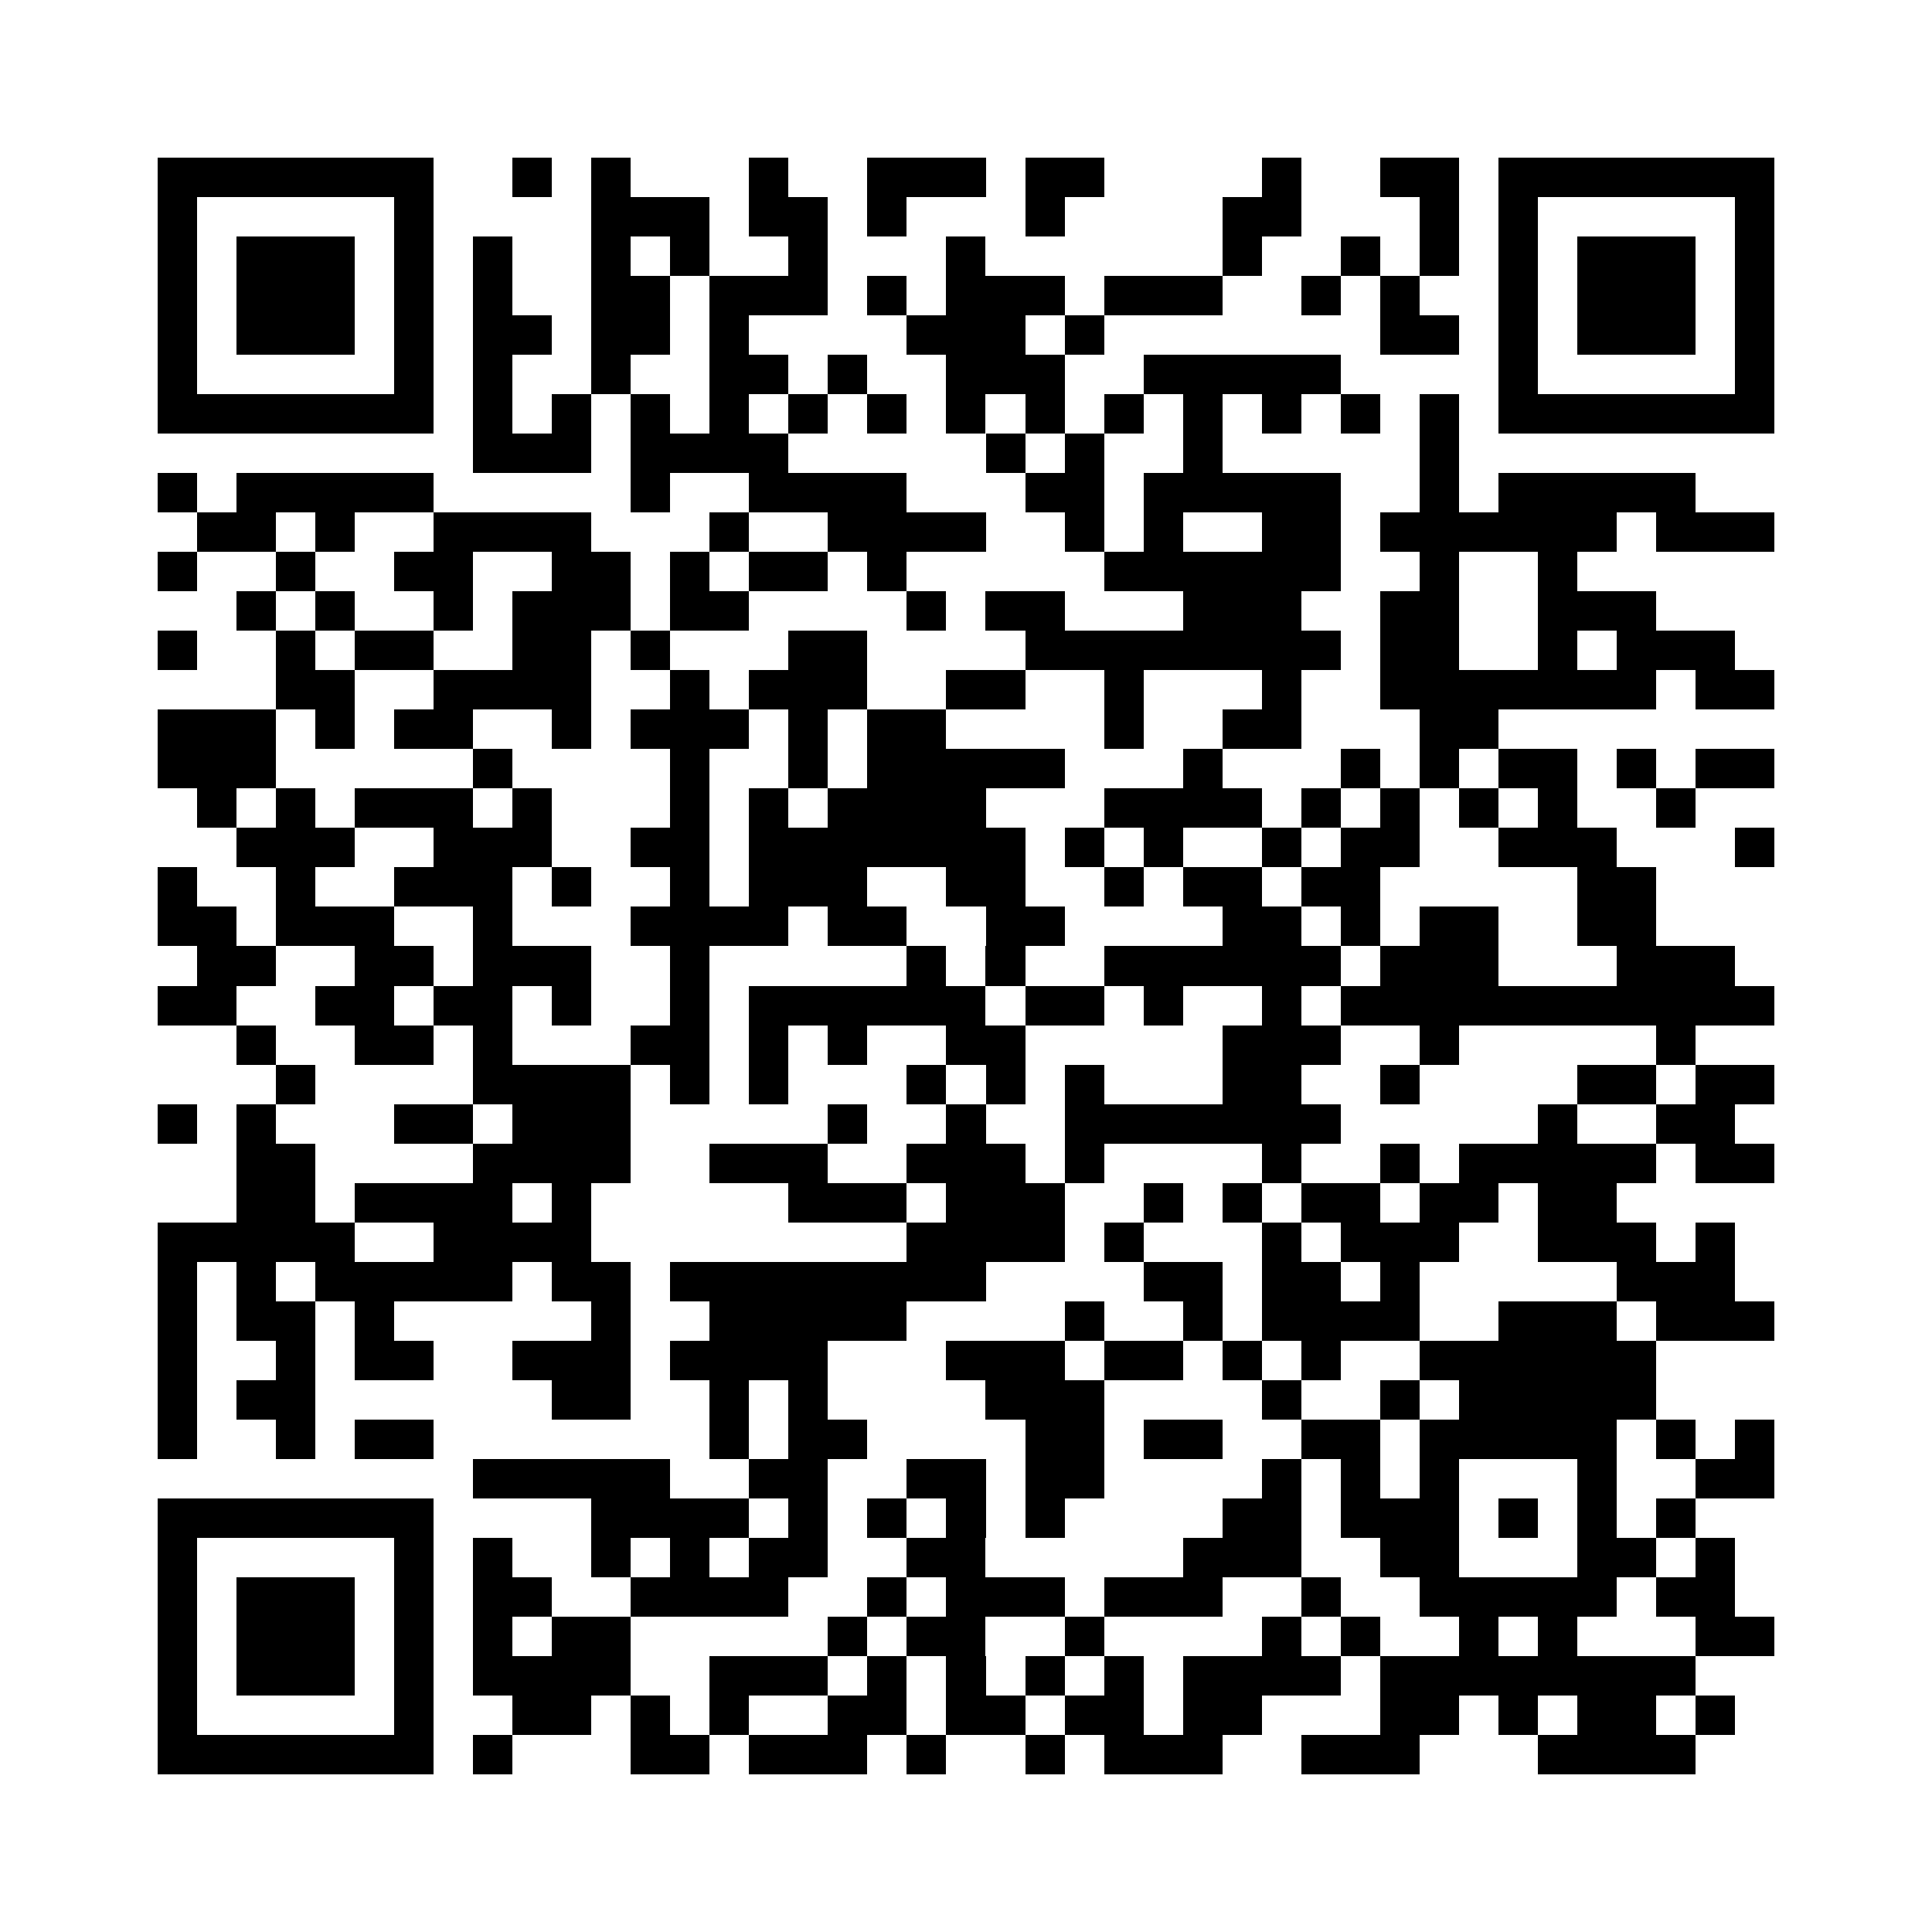 <?xml version="1.0" encoding="utf-8"?><!DOCTYPE svg PUBLIC "-//W3C//DTD SVG 1.1//EN" "http://www.w3.org/Graphics/SVG/1.1/DTD/svg11.dtd"><svg xmlns="http://www.w3.org/2000/svg" viewBox="0 0 49 49" shape-rendering="crispEdges"><path fill="#ffffff" d="M0 0h49v49H0z"/><path stroke="#000000" d="M4 4.5h7m2 0h1m1 0h1m3 0h1m2 0h3m1 0h2m4 0h1m2 0h2m1 0h7M4 5.5h1m5 0h1m4 0h3m1 0h2m1 0h1m3 0h1m4 0h2m3 0h1m1 0h1m5 0h1M4 6.5h1m1 0h3m1 0h1m1 0h1m2 0h1m1 0h1m2 0h1m3 0h1m6 0h1m2 0h1m1 0h1m1 0h1m1 0h3m1 0h1M4 7.5h1m1 0h3m1 0h1m1 0h1m2 0h2m1 0h3m1 0h1m1 0h3m1 0h3m2 0h1m1 0h1m2 0h1m1 0h3m1 0h1M4 8.5h1m1 0h3m1 0h1m1 0h2m1 0h2m1 0h1m4 0h3m1 0h1m7 0h2m1 0h1m1 0h3m1 0h1M4 9.5h1m5 0h1m1 0h1m2 0h1m2 0h2m1 0h1m2 0h3m2 0h5m4 0h1m5 0h1M4 10.5h7m1 0h1m1 0h1m1 0h1m1 0h1m1 0h1m1 0h1m1 0h1m1 0h1m1 0h1m1 0h1m1 0h1m1 0h1m1 0h1m1 0h7M12 11.5h3m1 0h4m5 0h1m1 0h1m2 0h1m5 0h1M4 12.5h1m1 0h5m5 0h1m2 0h4m3 0h2m1 0h5m2 0h1m1 0h5M5 13.5h2m1 0h1m2 0h4m3 0h1m2 0h4m2 0h1m1 0h1m2 0h2m1 0h6m1 0h3M4 14.5h1m2 0h1m2 0h2m2 0h2m1 0h1m1 0h2m1 0h1m5 0h6m2 0h1m2 0h1M6 15.5h1m1 0h1m2 0h1m1 0h3m1 0h2m4 0h1m1 0h2m3 0h3m2 0h2m2 0h3M4 16.5h1m2 0h1m1 0h2m2 0h2m1 0h1m3 0h2m4 0h8m1 0h2m2 0h1m1 0h3M7 17.5h2m2 0h4m2 0h1m1 0h3m2 0h2m2 0h1m3 0h1m2 0h7m1 0h2M4 18.5h3m1 0h1m1 0h2m2 0h1m1 0h3m1 0h1m1 0h2m4 0h1m2 0h2m3 0h2M4 19.5h3m5 0h1m4 0h1m2 0h1m1 0h5m3 0h1m3 0h1m1 0h1m1 0h2m1 0h1m1 0h2M5 20.5h1m1 0h1m1 0h3m1 0h1m3 0h1m1 0h1m1 0h4m3 0h4m1 0h1m1 0h1m1 0h1m1 0h1m2 0h1M6 21.5h3m2 0h3m2 0h2m1 0h7m1 0h1m1 0h1m2 0h1m1 0h2m2 0h3m3 0h1M4 22.5h1m2 0h1m2 0h3m1 0h1m2 0h1m1 0h3m2 0h2m2 0h1m1 0h2m1 0h2m5 0h2M4 23.5h2m1 0h3m2 0h1m3 0h4m1 0h2m2 0h2m4 0h2m1 0h1m1 0h2m2 0h2M5 24.5h2m2 0h2m1 0h3m2 0h1m5 0h1m1 0h1m2 0h6m1 0h3m3 0h3M4 25.5h2m2 0h2m1 0h2m1 0h1m2 0h1m1 0h6m1 0h2m1 0h1m2 0h1m1 0h11M6 26.5h1m2 0h2m1 0h1m3 0h2m1 0h1m1 0h1m2 0h2m5 0h3m2 0h1m5 0h1M7 27.5h1m4 0h4m1 0h1m1 0h1m3 0h1m1 0h1m1 0h1m3 0h2m2 0h1m4 0h2m1 0h2M4 28.5h1m1 0h1m3 0h2m1 0h3m5 0h1m2 0h1m2 0h7m5 0h1m2 0h2M6 29.5h2m4 0h4m2 0h3m2 0h3m1 0h1m4 0h1m2 0h1m1 0h5m1 0h2M6 30.5h2m1 0h4m1 0h1m5 0h3m1 0h3m2 0h1m1 0h1m1 0h2m1 0h2m1 0h2M4 31.5h5m2 0h4m8 0h4m1 0h1m3 0h1m1 0h3m2 0h3m1 0h1M4 32.5h1m1 0h1m1 0h5m1 0h2m1 0h8m4 0h2m1 0h2m1 0h1m5 0h3M4 33.5h1m1 0h2m1 0h1m5 0h1m2 0h5m4 0h1m2 0h1m1 0h4m2 0h3m1 0h3M4 34.5h1m2 0h1m1 0h2m2 0h3m1 0h4m3 0h3m1 0h2m1 0h1m1 0h1m2 0h6M4 35.5h1m1 0h2m6 0h2m2 0h1m1 0h1m4 0h3m4 0h1m2 0h1m1 0h5M4 36.5h1m2 0h1m1 0h2m7 0h1m1 0h2m4 0h2m1 0h2m2 0h2m1 0h5m1 0h1m1 0h1M12 37.5h5m2 0h2m2 0h2m1 0h2m4 0h1m1 0h1m1 0h1m3 0h1m2 0h2M4 38.5h7m4 0h4m1 0h1m1 0h1m1 0h1m1 0h1m4 0h2m1 0h3m1 0h1m1 0h1m1 0h1M4 39.5h1m5 0h1m1 0h1m2 0h1m1 0h1m1 0h2m2 0h2m5 0h3m2 0h2m3 0h2m1 0h1M4 40.5h1m1 0h3m1 0h1m1 0h2m2 0h4m2 0h1m1 0h3m1 0h3m2 0h1m2 0h5m1 0h2M4 41.5h1m1 0h3m1 0h1m1 0h1m1 0h2m5 0h1m1 0h2m2 0h1m4 0h1m1 0h1m2 0h1m1 0h1m3 0h2M4 42.5h1m1 0h3m1 0h1m1 0h4m2 0h3m1 0h1m1 0h1m1 0h1m1 0h1m1 0h4m1 0h8M4 43.5h1m5 0h1m2 0h2m1 0h1m1 0h1m2 0h2m1 0h2m1 0h2m1 0h2m3 0h2m1 0h1m1 0h2m1 0h1M4 44.5h7m1 0h1m3 0h2m1 0h3m1 0h1m2 0h1m1 0h3m2 0h3m3 0h4"/></svg>
